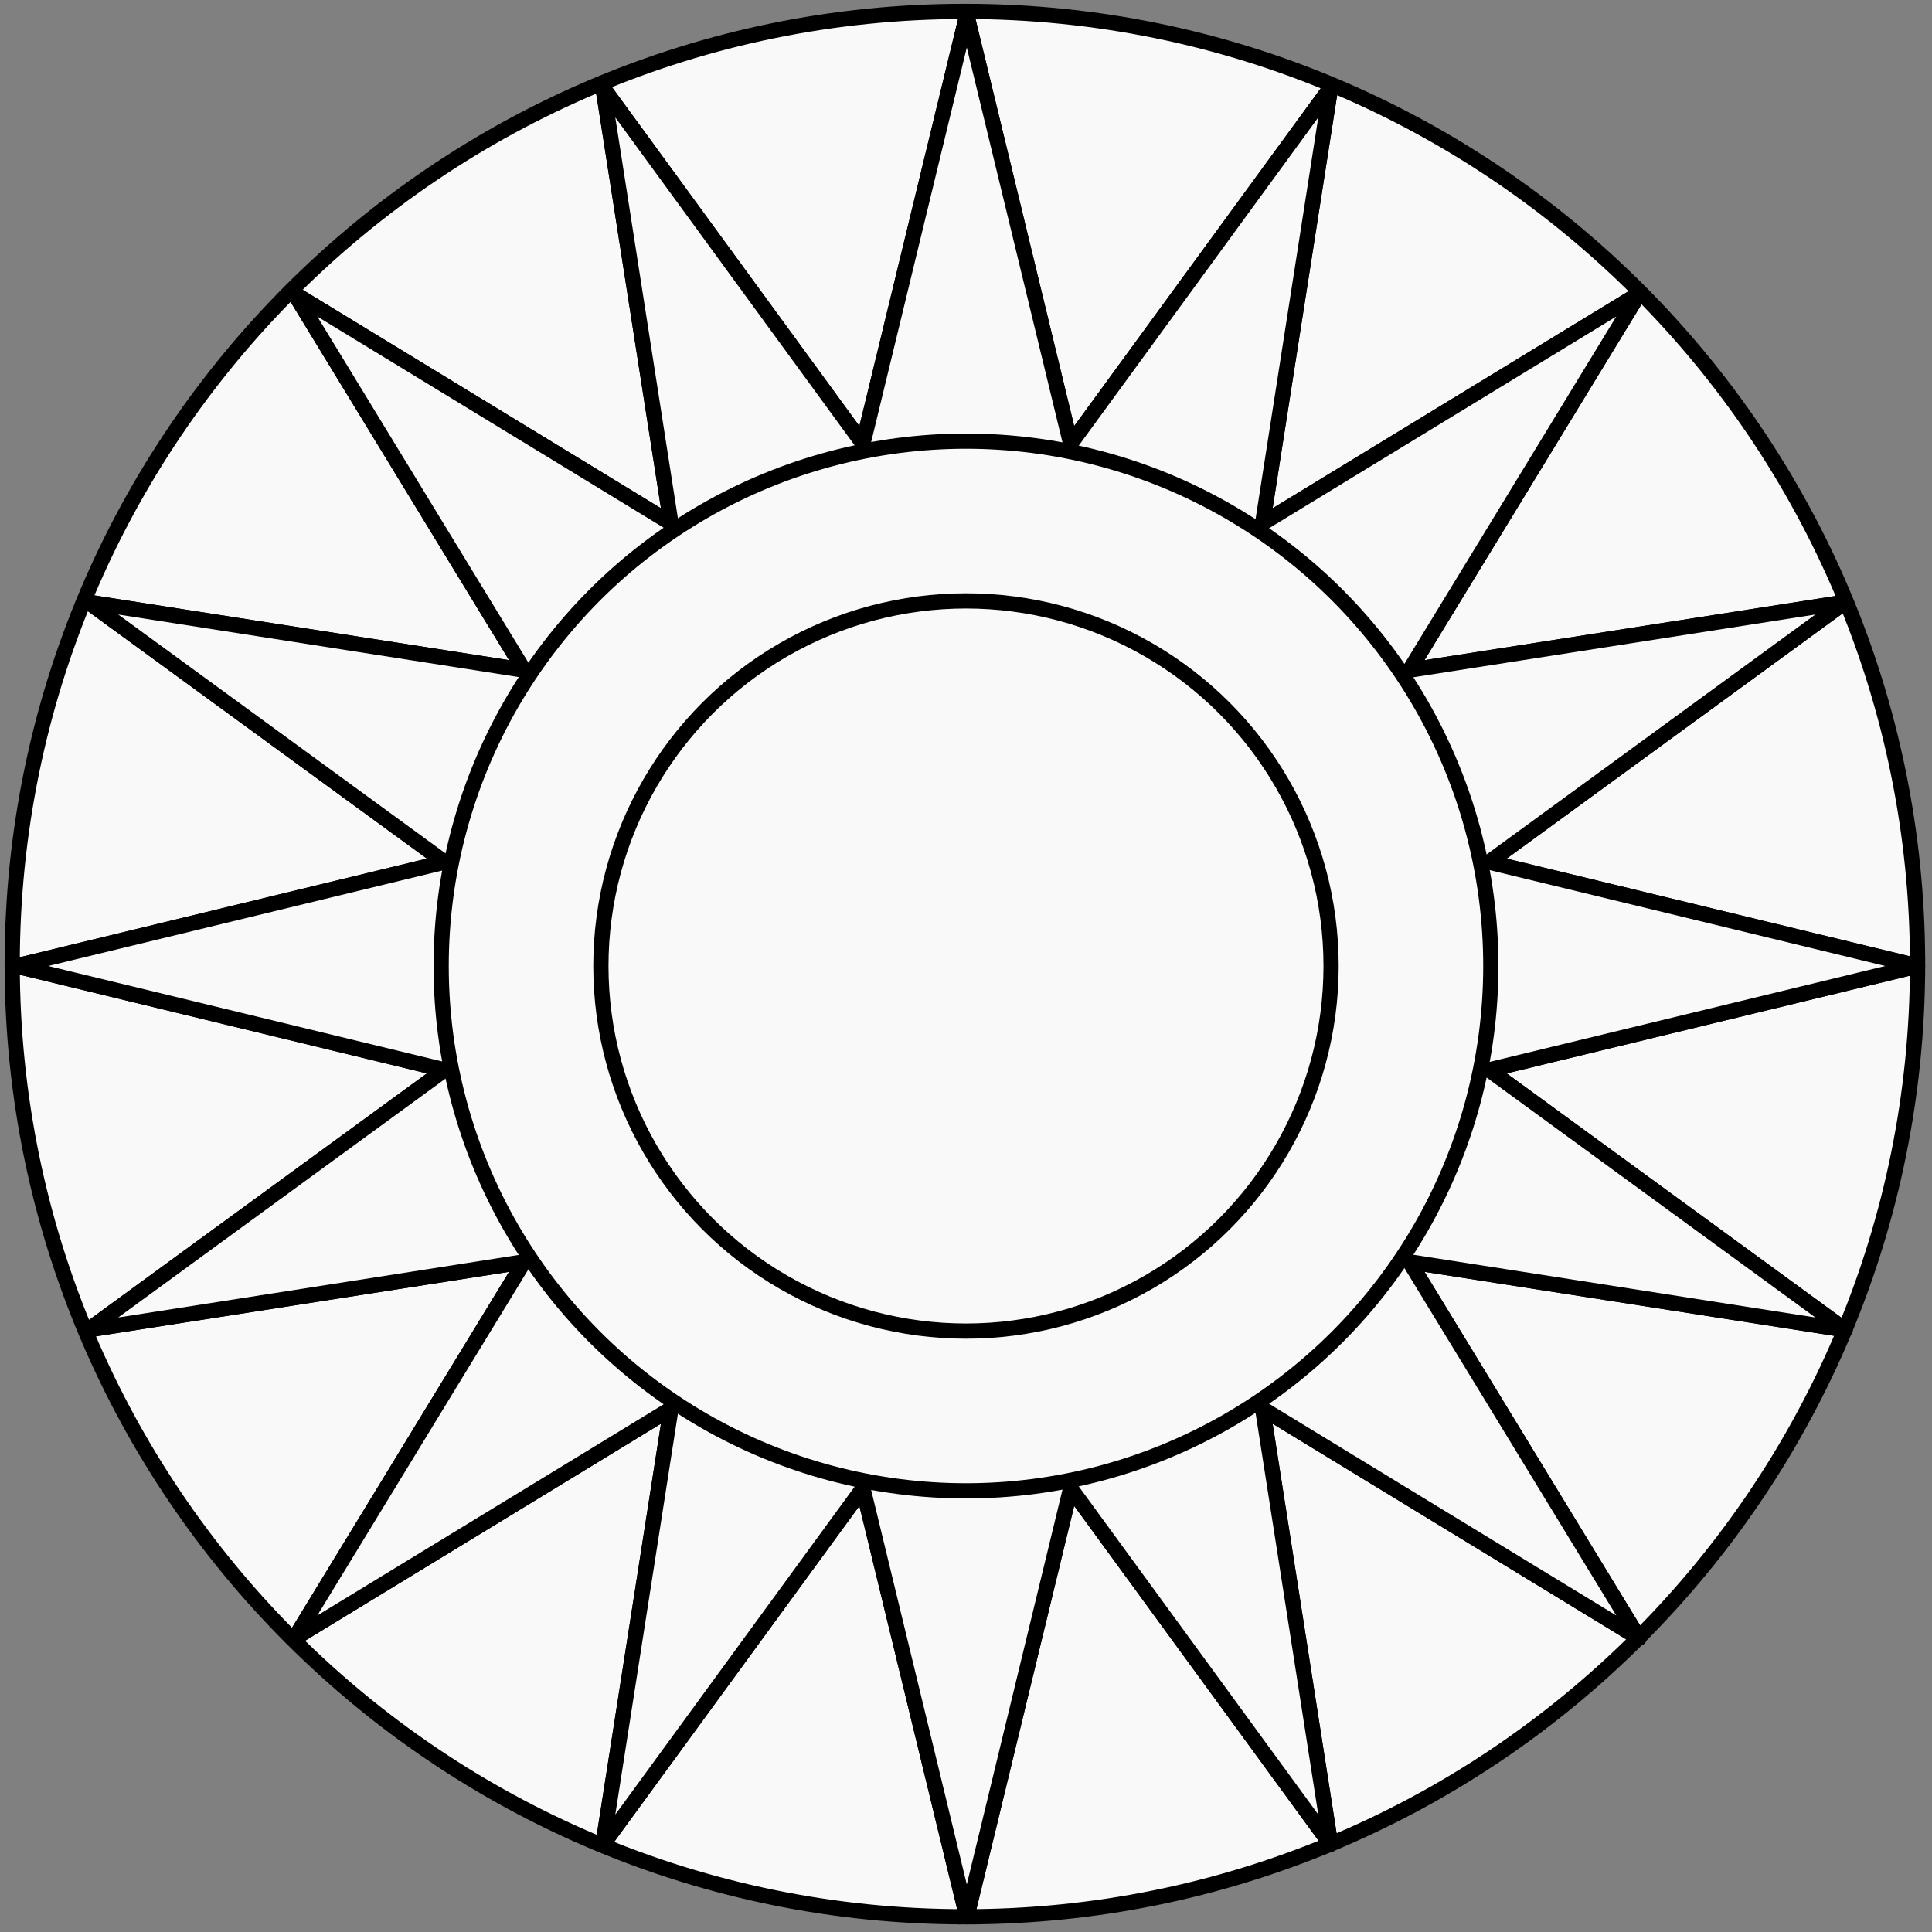 <svg width="254" height="254" viewBox="0 0 254 254" fill="none" xmlns="http://www.w3.org/2000/svg">
<rect x="0" y="0" width="254" height="254" fill="#808080" stroke="none"/>
<path fill-rule="evenodd" clip-rule="evenodd" d="M252.103 127C252.103 126.917 252.104 126.833 252.104 126.75C252.104 57.576 196.027 1.5 126.854 1.5C57.68 1.5 1.604 57.576 1.604 126.75C1.604 195.924 57.68 252 126.854 252C126.937 252 127.02 252 127.103 252L113.447 195.655L79.268 242.485L88.214 185.203L38.715 215.388L68.901 165.89L11.619 174.835L58.449 140.656L2.104 127L58.449 113.344L11.619 79.165L68.901 88.11L38.715 38.612L88.214 68.797L79.268 11.515L113.447 58.345L127.104 2L140.76 58.345L174.939 11.515L165.993 68.797L215.492 38.612L185.306 88.11L242.588 79.165L195.758 113.344L252.103 127ZM252.103 127L195.758 140.656L242.552 174.809C248.676 160.082 252.07 143.936 252.103 127ZM242.544 174.828L185.306 165.89L215.436 215.297C226.931 203.798 236.2 190.075 242.544 174.828ZM215.401 215.333L165.993 185.203L174.932 242.44C190.178 236.097 203.902 226.827 215.401 215.333ZM174.912 242.448L140.76 195.655L127.104 252C144.039 251.967 160.186 248.572 174.912 242.448Z" fill="#F9F9F9"/>
<path d="M252.103 127L251.868 127.972L253.101 128.271L253.103 127.002L252.103 127ZM127.103 252L127.105 253L128.374 252.997L128.075 251.764L127.103 252ZM113.447 195.655L114.419 195.419L113.911 193.323L112.639 195.065L113.447 195.655ZM79.268 242.485L78.28 242.331L80.076 243.074L79.268 242.485ZM88.214 185.203L89.202 185.357L89.534 183.226L87.693 184.349L88.214 185.203ZM38.715 215.388L37.861 214.868L39.236 216.242L38.715 215.388ZM68.901 165.89L69.754 166.411L70.877 164.569L68.746 164.902L68.901 165.89ZM11.619 174.835L11.029 174.028L11.773 175.823L11.619 174.835ZM58.449 140.656L59.038 141.464L60.78 140.193L58.684 139.684L58.449 140.656ZM2.104 127L1.868 126.028V127.972L2.104 127ZM58.449 113.344L58.684 114.316L60.78 113.807L59.038 112.536L58.449 113.344ZM11.619 79.165L11.773 78.177L11.029 79.972L11.619 79.165ZM68.901 88.11L68.746 89.098L70.877 89.431L69.754 87.589L68.901 88.11ZM38.715 38.612L39.236 37.758L37.861 39.132L38.715 38.612ZM88.214 68.797L87.693 69.651L89.534 70.774L89.202 68.643L88.214 68.797ZM79.268 11.515L80.076 10.925L78.28 11.669L79.268 11.515ZM113.447 58.345L112.639 58.935L113.911 60.677L114.419 58.581L113.447 58.345ZM127.104 2L128.075 1.764H126.132L127.104 2ZM140.76 58.345L139.788 58.581L140.296 60.677L141.568 58.935L140.76 58.345ZM174.939 11.515L175.927 11.669L174.131 10.925L174.939 11.515ZM165.993 68.797L165.005 68.643L164.673 70.774L166.514 69.651L165.993 68.797ZM215.492 38.612L216.346 39.132L214.971 37.758L215.492 38.612ZM185.306 88.11L184.453 87.589L183.33 89.431L185.461 89.098L185.306 88.11ZM242.588 79.165L243.178 79.972L242.434 78.177L242.588 79.165ZM195.758 113.344L195.169 112.536L193.427 113.807L195.523 114.316L195.758 113.344ZM252.103 127L253.103 127.002L253.106 125.728L251.868 126.028L252.103 127ZM195.758 140.656L195.523 139.684L193.427 140.193L195.169 141.464L195.758 140.656ZM242.552 174.809L241.962 175.616L242.988 176.365L243.475 175.193L242.552 174.809ZM242.544 174.828L243.467 175.213L243.956 174.037L242.698 173.84L242.544 174.828ZM185.306 165.89L185.461 164.902L183.33 164.569L184.453 166.411L185.306 165.89ZM215.436 215.297L214.583 215.818L215.245 216.904L216.144 216.004L215.436 215.297ZM215.401 215.333L216.108 216.04L217.007 215.141L215.922 214.479L215.401 215.333ZM165.993 185.203L166.514 184.349L164.673 183.226L165.005 185.357L165.993 185.203ZM174.932 242.44L173.944 242.594L174.14 243.853L175.316 243.363L174.932 242.44ZM174.912 242.448L175.296 243.372L176.468 242.884L175.72 241.859L174.912 242.448ZM140.76 195.655L141.568 195.065L140.296 193.323L139.788 195.419L140.76 195.655ZM127.104 252L126.132 251.764L125.832 253.002L127.106 253L127.104 252ZM251.104 126.75C251.104 126.833 251.103 126.915 251.103 126.998L253.103 127.002C253.103 126.918 253.104 126.834 253.104 126.75H251.104ZM126.854 2.5C195.475 2.5 251.104 58.129 251.104 126.75H253.104C253.104 57.024 196.579 0.5 126.854 0.5V2.5ZM2.604 126.75C2.604 58.129 58.232 2.5 126.854 2.5V0.5C57.128 0.5 0.604 57.024 0.604 126.75H2.604ZM126.854 251C58.232 251 2.604 195.371 2.604 126.75H0.604C0.604 196.476 57.128 253 126.854 253V251ZM127.101 251C127.019 251 126.936 251 126.854 251V253C126.937 253 127.021 253 127.105 253L127.101 251ZM128.075 251.764L114.419 195.419L112.475 195.891L126.132 252.235L128.075 251.764ZM112.639 195.065L78.46 241.895L80.076 243.074L114.255 196.245L112.639 195.065ZM80.256 242.639L89.202 185.357L87.226 185.049L78.28 242.331L80.256 242.639ZM87.693 184.349L38.194 214.535L39.236 216.242L88.734 186.057L87.693 184.349ZM39.569 215.909L69.754 166.411L68.047 165.369L37.861 214.868L39.569 215.909ZM68.746 164.902L11.464 173.847L11.773 175.823L69.055 166.878L68.746 164.902ZM12.208 175.643L59.038 141.464L57.859 139.849L11.029 174.028L12.208 175.643ZM58.684 139.684L2.339 126.028L1.868 127.972L58.213 141.628L58.684 139.684ZM2.339 127.972L58.684 114.316L58.213 112.372L1.868 126.028L2.339 127.972ZM59.038 112.536L12.208 78.357L11.029 79.972L57.859 114.151L59.038 112.536ZM11.464 80.153L68.746 89.098L69.055 87.122L11.773 78.177L11.464 80.153ZM69.754 87.589L39.569 38.091L37.861 39.132L68.047 88.631L69.754 87.589ZM38.194 39.465L87.693 69.651L88.734 67.943L39.236 37.758L38.194 39.465ZM89.202 68.643L80.256 11.361L78.28 11.669L87.226 68.951L89.202 68.643ZM78.46 12.105L112.639 58.935L114.255 57.755L80.076 10.925L78.46 12.105ZM114.419 58.581L128.075 2.236L126.132 1.764L112.475 58.109L114.419 58.581ZM126.132 2.236L139.788 58.581L141.732 58.109L128.075 1.764L126.132 2.236ZM141.568 58.935L175.747 12.105L174.131 10.925L139.952 57.755L141.568 58.935ZM173.951 11.361L165.005 68.643L166.981 68.951L175.927 11.669L173.951 11.361ZM166.514 69.651L216.013 39.465L214.971 37.758L165.473 67.943L166.514 69.651ZM214.638 38.091L184.453 87.589L186.16 88.631L216.346 39.132L214.638 38.091ZM185.461 89.098L242.743 80.153L242.434 78.177L185.152 87.122L185.461 89.098ZM241.999 78.357L195.169 112.536L196.348 114.151L243.178 79.972L241.999 78.357ZM195.523 114.316L251.868 127.972L252.339 126.028L195.994 112.372L195.523 114.316ZM251.868 126.028L195.523 139.684L195.994 141.628L252.339 127.972L251.868 126.028ZM195.169 141.464L241.962 175.616L243.141 174.001L196.348 139.849L195.169 141.464ZM251.103 126.998C251.07 143.8 247.703 159.817 241.629 174.425L243.475 175.193C249.649 160.347 253.07 144.071 253.103 127.002L251.103 126.998ZM242.698 173.84L185.461 164.902L185.152 166.878L242.389 175.816L242.698 173.84ZM184.453 166.411L214.583 215.818L216.29 214.777L186.16 165.369L184.453 166.411ZM241.62 174.444C235.328 189.568 226.133 203.182 214.729 214.59L216.144 216.004C227.729 204.414 237.073 190.582 243.467 175.213L241.62 174.444ZM215.922 214.479L166.514 184.349L165.473 186.057L214.88 216.187L215.922 214.479ZM165.005 185.357L173.944 242.594L175.92 242.286L166.981 185.049L165.005 185.357ZM214.694 214.626C203.286 226.029 189.672 235.225 174.548 241.517L175.316 243.363C190.685 236.969 204.518 227.626 216.108 216.04L214.694 214.626ZM175.72 241.859L141.568 195.065L139.952 196.245L174.105 243.038L175.72 241.859ZM139.788 195.419L126.132 251.764L128.075 252.235L141.732 195.891L139.788 195.419ZM174.528 241.525C159.921 247.6 143.904 250.967 127.102 251L127.106 253C144.175 252.966 160.451 249.545 175.296 243.372L174.528 241.525Z" fill="black"/>
<path d="M127.104 2L140.76 58.345L174.939 11.515L165.993 68.797L215.492 38.612L185.306 88.11L242.588 79.165L195.758 113.344L252.104 127L195.758 140.656L242.588 174.835L185.306 165.89L215.492 215.388L165.993 185.203L174.939 242.485L140.76 195.655L127.104 252L113.447 195.655L79.268 242.485L88.214 185.203L38.715 215.388L68.901 165.89L11.619 174.835L58.449 140.656L2.104 127L58.449 113.344L11.619 79.165L68.901 88.11L38.715 38.612L88.214 68.797L79.268 11.515L113.447 58.345L127.104 2Z" fill="#F9F9F9" stroke="black" stroke-width="2" stroke-linejoin="round"/>
<circle cx="126.998" cy="127" r="69" fill="#F9F9F9" stroke="black" stroke-width="2" stroke-linejoin="round"/>
<circle cx="126.998" cy="127" r="48" fill="#F9F9F9" stroke="black" stroke-width="2" stroke-linejoin="round"/>
</svg>
